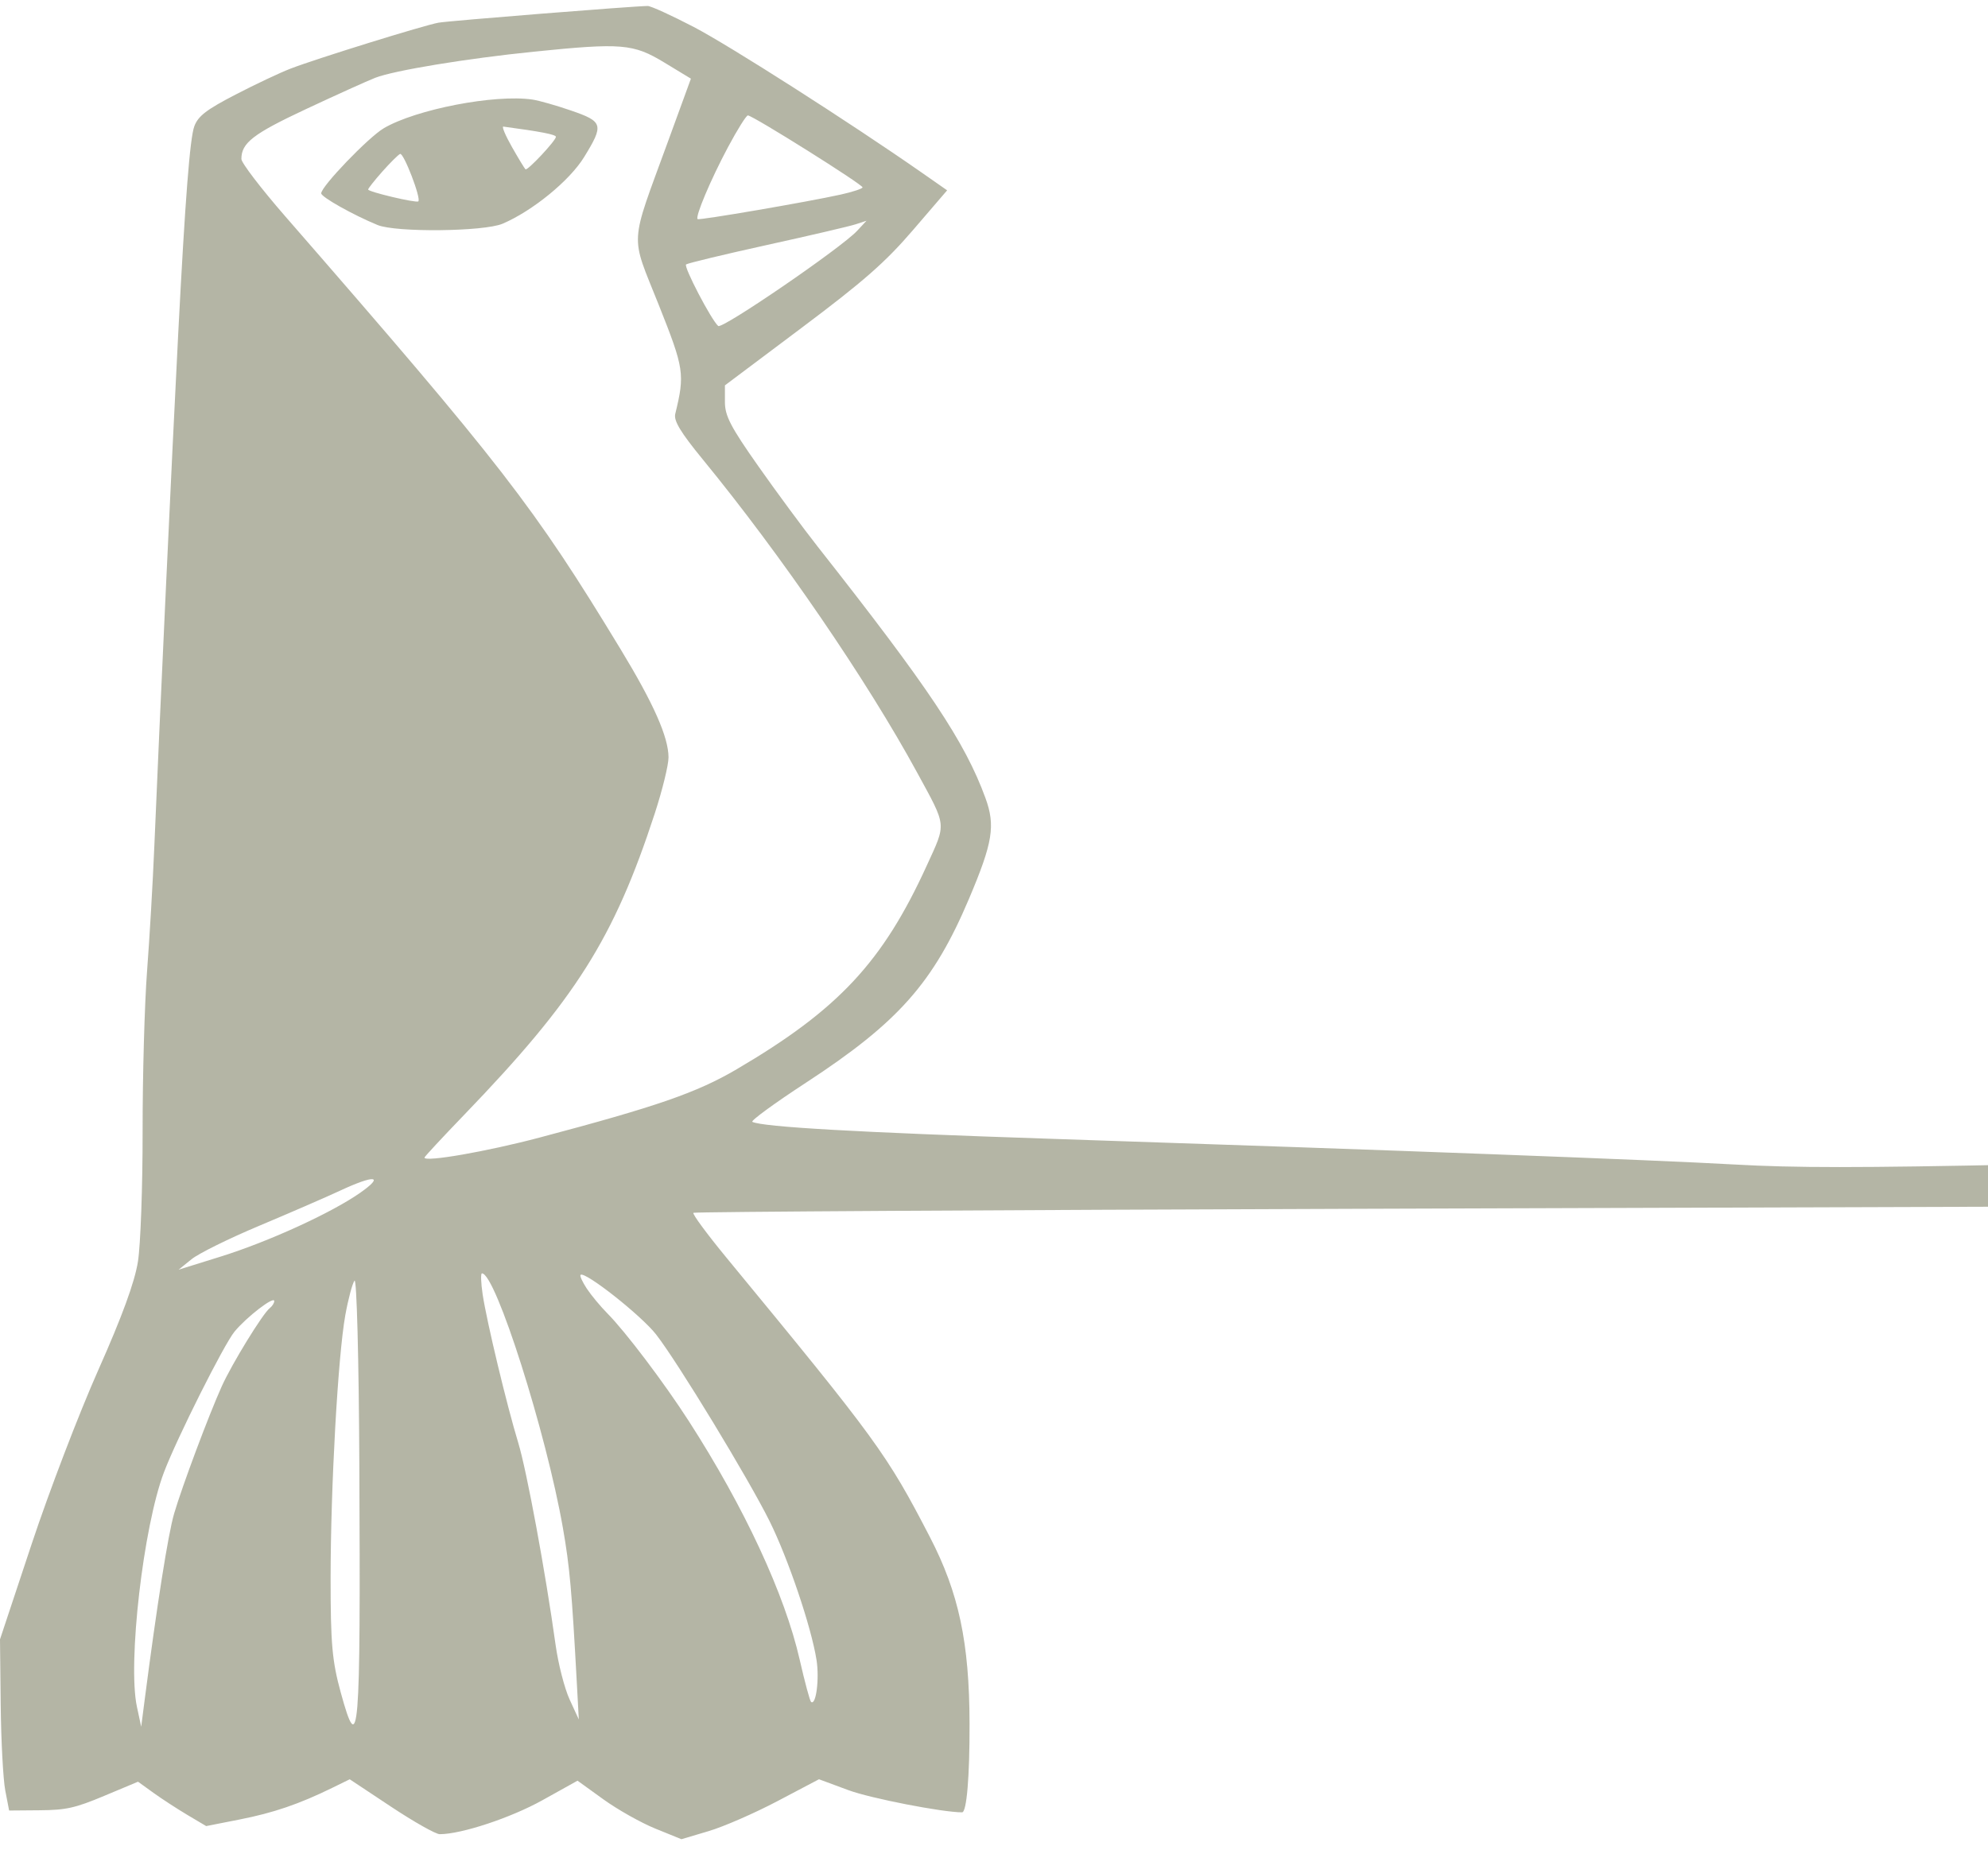 <svg width="159" height="148" viewBox="0 0 159 148" fill="none" xmlns="http://www.w3.org/2000/svg">
<path fill-rule="evenodd" clip-rule="evenodd" d="M55.481 2.155C58.326 3.636 68.013 9.825 73.718 13.806L75.752 15.226L73.014 18.414C70.809 20.981 69.08 22.499 64.128 26.215L57.979 30.829V32.164C57.979 33.27 58.44 34.154 60.661 37.31C62.136 39.406 64.273 42.301 65.409 43.743C74.285 55.014 77.181 59.354 78.817 63.843C79.624 66.055 79.404 67.401 77.502 71.896C74.656 78.621 71.851 81.788 64.467 86.61C61.944 88.258 60.012 89.67 60.173 89.747C61.031 90.158 68.556 90.586 83.886 91.096C112.098 92.034 132.144 92.787 138.722 93.158C143.566 93.432 148.656 93.431 161.813 93.157C171.096 92.963 179.664 92.728 180.854 92.632L183.018 92.459L182.732 90.534C182.276 87.476 182.484 80.971 183.124 78.218C183.716 75.673 183.88 75.401 187.335 71.275C189.712 68.435 196.291 63.845 201.462 61.419C203.198 60.604 206.692 59.651 209.038 59.351C210.715 59.136 210.875 59.169 211.178 59.787C211.881 61.223 212.684 66.796 212.697 70.329C212.72 76.828 211.502 78.797 202.936 86.117L199.717 88.868L202.157 87.534C205.564 85.673 210.248 83.913 212.943 83.481C215.014 83.149 215.523 83.177 218.545 83.789C224.475 84.991 227.919 86.237 232.382 88.799C236.703 91.278 242.123 95.298 243.079 96.733L243.638 97.572L240.973 99.501C238.092 101.585 233.688 103.777 229.887 105.019C227.632 105.756 227.114 105.804 220.448 105.89C212.235 105.995 211.546 105.887 205.333 103.521C200.349 101.623 196.336 99.665 193.401 97.701L191.216 96.237L188.52 96.266C187.038 96.281 182.977 96.302 179.497 96.312L173.169 96.331L175.759 97.364C177.183 97.933 180.536 99.539 183.212 100.933C187.228 103.028 188.421 103.824 190.061 105.508C193.457 108.994 194.235 110.3 195.808 115.153C197.024 118.906 197.276 120.18 197.276 122.574V125.465L195.305 125.462C190.628 125.458 183.339 124.031 176.25 121.732C174.846 121.277 171.303 118.589 169.129 116.328C164.561 111.579 163.076 107.931 161.77 98.25L161.538 96.529L108.594 96.702C79.475 96.797 55.564 96.942 55.459 97.023C55.355 97.105 56.544 98.719 58.102 100.611C70.145 115.231 70.923 116.3 74.372 122.959C76.686 127.427 77.529 131.39 77.545 137.877C77.556 142.131 77.316 144.984 76.947 144.984C75.37 144.984 69.621 143.863 67.866 143.213L65.502 142.338L62.178 144.089C60.35 145.053 57.875 146.132 56.678 146.487L54.502 147.134L52.413 146.285C51.264 145.818 49.394 144.765 48.257 143.944L46.191 142.452L43.388 144.012C40.851 145.425 36.9 146.732 35.168 146.732C34.85 146.732 33.101 145.744 31.28 144.536L27.971 142.34L26.549 143.037C23.916 144.326 21.877 145.022 19.176 145.554L16.491 146.084L14.988 145.192C14.162 144.701 12.936 143.903 12.263 143.417L11.039 142.534L8.337 143.666C6.014 144.64 5.292 144.801 3.183 144.819L0.73 144.839L0.421 143.236C0.252 142.355 0.087 139.274 0.056 136.39L0 131.146L2.532 123.52C3.924 119.325 6.319 113.068 7.855 109.614C9.772 105.303 10.768 102.579 11.032 100.925C11.243 99.6 11.411 94.91 11.406 90.504C11.4 86.097 11.561 80.329 11.762 77.685C11.964 75.041 12.227 70.518 12.346 67.633C12.731 58.33 13.775 35.92 14.253 26.7C14.81 15.932 15.192 11.021 15.544 10.094C15.852 9.279 16.513 8.772 18.838 7.567C20.438 6.737 22.431 5.797 23.269 5.478C25.4 4.663 33.943 2.012 35.076 1.814C35.94 1.662 50.77 0.479 51.807 0.479C52.058 0.479 53.711 1.233 55.481 2.155ZM42.713 4.133C37.297 4.684 31.517 5.636 30.007 6.225C29.387 6.467 26.911 7.586 24.504 8.713C20.246 10.706 19.306 11.43 19.306 12.719C19.306 13.026 20.88 15.084 22.804 17.294C40.178 37.248 42.686 40.486 49.645 51.953C52.279 56.291 53.461 58.962 53.468 60.585C53.471 61.196 52.972 63.228 52.36 65.101C49.096 75.089 46.031 79.938 37.156 89.152C35.392 90.983 33.949 92.537 33.949 92.604C33.949 92.989 38.929 92.122 43.148 91.005C52.534 88.518 55.732 87.41 58.918 85.54C67.055 80.762 70.598 76.965 74.127 69.236C75.699 65.793 75.741 66.196 73.354 61.807C69.347 54.438 62.492 44.422 56.211 36.757C54.44 34.597 53.873 33.661 54.006 33.115C54.785 29.916 54.722 29.503 52.68 24.374C50.39 18.618 50.32 19.835 53.423 11.325L55.259 6.293L53.146 5.011C50.647 3.495 49.738 3.419 42.713 4.133ZM42.585 7.965C43.101 8.04 44.495 8.437 45.682 8.846C48.244 9.729 48.312 9.974 46.713 12.574C45.557 14.454 42.581 16.883 40.193 17.898C38.699 18.532 31.657 18.604 30.195 18C28.221 17.185 25.691 15.762 25.69 15.467C25.688 14.916 29.464 10.985 30.69 10.262C33.262 8.745 39.577 7.525 42.585 7.965ZM58.227 11.769C56.837 14.372 55.578 17.359 55.797 17.53C55.935 17.637 64.639 16.143 67.233 15.567C68.163 15.361 68.953 15.103 68.989 14.994C69.056 14.794 60.239 9.257 59.816 9.233C59.69 9.226 58.975 10.367 58.227 11.769ZM40.951 11.769C41.475 12.69 41.96 13.489 42.029 13.544C42.19 13.672 44.462 11.246 44.462 10.946C44.462 10.763 43.224 10.522 40.259 10.128C40.115 10.109 40.427 10.847 40.951 11.769ZM30.575 13.73C29.953 14.432 29.444 15.075 29.444 15.16C29.444 15.347 33.271 16.253 33.455 16.11C33.712 15.91 32.279 12.179 31.997 12.315C31.837 12.392 31.197 13.028 30.575 13.73ZM61.358 19.595C57.951 20.345 55.033 21.046 54.874 21.154C54.65 21.306 56.886 25.595 57.442 26.078C57.761 26.355 67.275 19.837 68.552 18.466L69.302 17.66L68.427 17.946C67.947 18.103 64.766 18.845 61.358 19.595ZM203.417 68.525C202.001 70.504 200.674 72.151 200.468 72.184C200.261 72.216 199.606 71.534 199.012 70.667C196.366 66.805 195.835 66.827 198.035 70.706L199.572 73.416L198.086 75.624C195.475 79.499 193.622 81.91 193.285 81.868C193.105 81.846 192.439 80.862 191.806 79.683C190.665 77.562 188.286 74.353 188.272 74.918C188.258 75.489 189.697 79.029 190.85 81.261C191.493 82.507 192.02 83.744 192.02 84.011C192.02 84.277 191.246 85.778 190.301 87.347C189.356 88.916 188.638 90.409 188.705 90.664C188.858 91.239 190.956 88.791 194.839 83.506C199.558 77.085 199.331 77.286 202.169 77.021C208.844 76.398 210.715 75.666 205.661 75.654C200.461 75.642 200.457 75.64 201.85 73.808C203.287 71.916 209.297 62.617 209.274 62.32C209.222 61.627 205.625 65.438 203.417 68.525ZM208.969 89.775C207.518 91.378 206.048 92.996 205.703 93.371C205.037 94.094 204.366 94.106 197.839 93.52C196.807 93.427 196.075 93.443 196.213 93.555C196.806 94.035 203.953 95.178 209.854 95.737C219.173 96.619 218.239 96.345 221.126 99.052C223.414 101.198 226.562 103.607 226.562 103.213C226.562 102.985 224.532 100.35 222.997 98.586L221.668 97.059L223.083 96.963C223.861 96.91 226.047 97.009 227.94 97.182C232.107 97.562 239.704 97.597 239.704 97.236C239.704 96.768 238.591 96.621 230.554 96.029C221.021 95.326 219.053 95.139 219.053 94.935C219.053 94.85 220.025 93.79 221.212 92.58C225.452 88.26 225.342 87.895 220.823 91.287C215.824 95.04 216.253 94.891 211.381 94.56C209.123 94.407 207.203 94.225 207.115 94.156C207.026 94.087 208.25 92.577 209.834 90.799C211.418 89.021 212.964 87.015 213.269 86.34L213.823 85.114L212.715 85.988C212.105 86.469 210.42 88.173 208.969 89.775ZM27.191 95.255C26.055 95.784 23.153 97.044 20.741 98.057C18.33 99.069 15.891 100.273 15.322 100.734L14.288 101.572L17.642 100.527C21.485 99.329 26.527 97.022 28.816 95.415C30.775 94.04 29.97 93.96 27.191 95.255ZM165.221 96.986C165.374 97.186 166.369 98.333 167.43 99.535L169.361 101.72L169.018 105.791C168.659 110.058 168.963 114.031 169.504 112.131C169.653 111.608 169.986 109.478 170.243 107.397C170.501 105.316 170.845 103.614 171.007 103.614C171.362 103.614 175.291 107.429 179.798 112.15L183.079 115.587L182.656 117.474C182.334 118.909 182.341 119.639 182.684 120.529C183.266 122.038 183.613 121.58 183.94 118.869C184.082 117.689 184.319 116.724 184.465 116.724C184.612 116.724 185.353 117.347 186.113 118.108C188.992 120.992 191.867 123.125 192.882 123.132C193.46 123.136 185.781 115.166 178.816 108.534C177.198 106.994 175.875 105.669 175.875 105.589C175.875 105.51 177.691 105.373 179.911 105.286C186.361 105.033 186.746 104.609 180.75 104.362C177.965 104.247 175.31 104.084 174.85 103.999C174.39 103.914 172.81 102.737 171.34 101.382C168.438 98.708 165.775 96.622 165.264 96.622C165.087 96.622 165.067 96.786 165.221 96.986ZM46.926 103.077C47.28 103.613 48.024 104.51 48.58 105.071C50.029 106.533 53.113 110.613 55.09 113.684C59.537 120.592 62.771 127.553 63.959 132.772C64.366 134.558 64.775 136.079 64.87 136.153C65.267 136.461 65.545 134.311 65.305 132.791C64.889 130.155 63.034 124.675 61.544 121.677C59.836 118.244 54.217 108.996 52.477 106.758C51.308 105.253 46.807 101.697 46.436 101.985C46.353 102.05 46.573 102.541 46.926 103.077ZM38.601 103.541C38.924 105.705 40.535 112.422 41.447 115.413C42.128 117.645 43.622 125.73 44.436 131.584C44.647 133.106 45.152 135.073 45.557 135.954L46.293 137.555L46.135 134.642C45.73 127.183 45.565 125.348 45.022 122.24C43.686 114.597 39.64 101.866 38.547 101.866C38.439 101.866 38.464 102.62 38.601 103.541ZM27.617 105.216C27.028 108.491 26.445 118.94 26.442 126.255C26.44 131.494 26.564 132.886 27.255 135.404C28.71 140.705 28.842 139.077 28.74 117.161C28.701 108.733 28.529 102.206 28.353 102.449C28.178 102.689 27.847 103.934 27.617 105.216ZM18.758 106.527C17.906 107.563 14.148 115.056 13.113 117.782C11.46 122.134 10.203 133.038 10.95 136.535L11.293 138.138L11.556 136.098C12.552 128.4 13.448 122.718 13.924 121.094C14.567 118.9 16.689 113.228 17.739 110.897C18.547 109.104 21.013 105.087 21.571 104.653C21.771 104.498 21.934 104.242 21.934 104.084C21.934 103.654 19.719 105.359 18.758 106.527Z" fill="#44481E" fill-opacity="0.4"/>
</svg>
